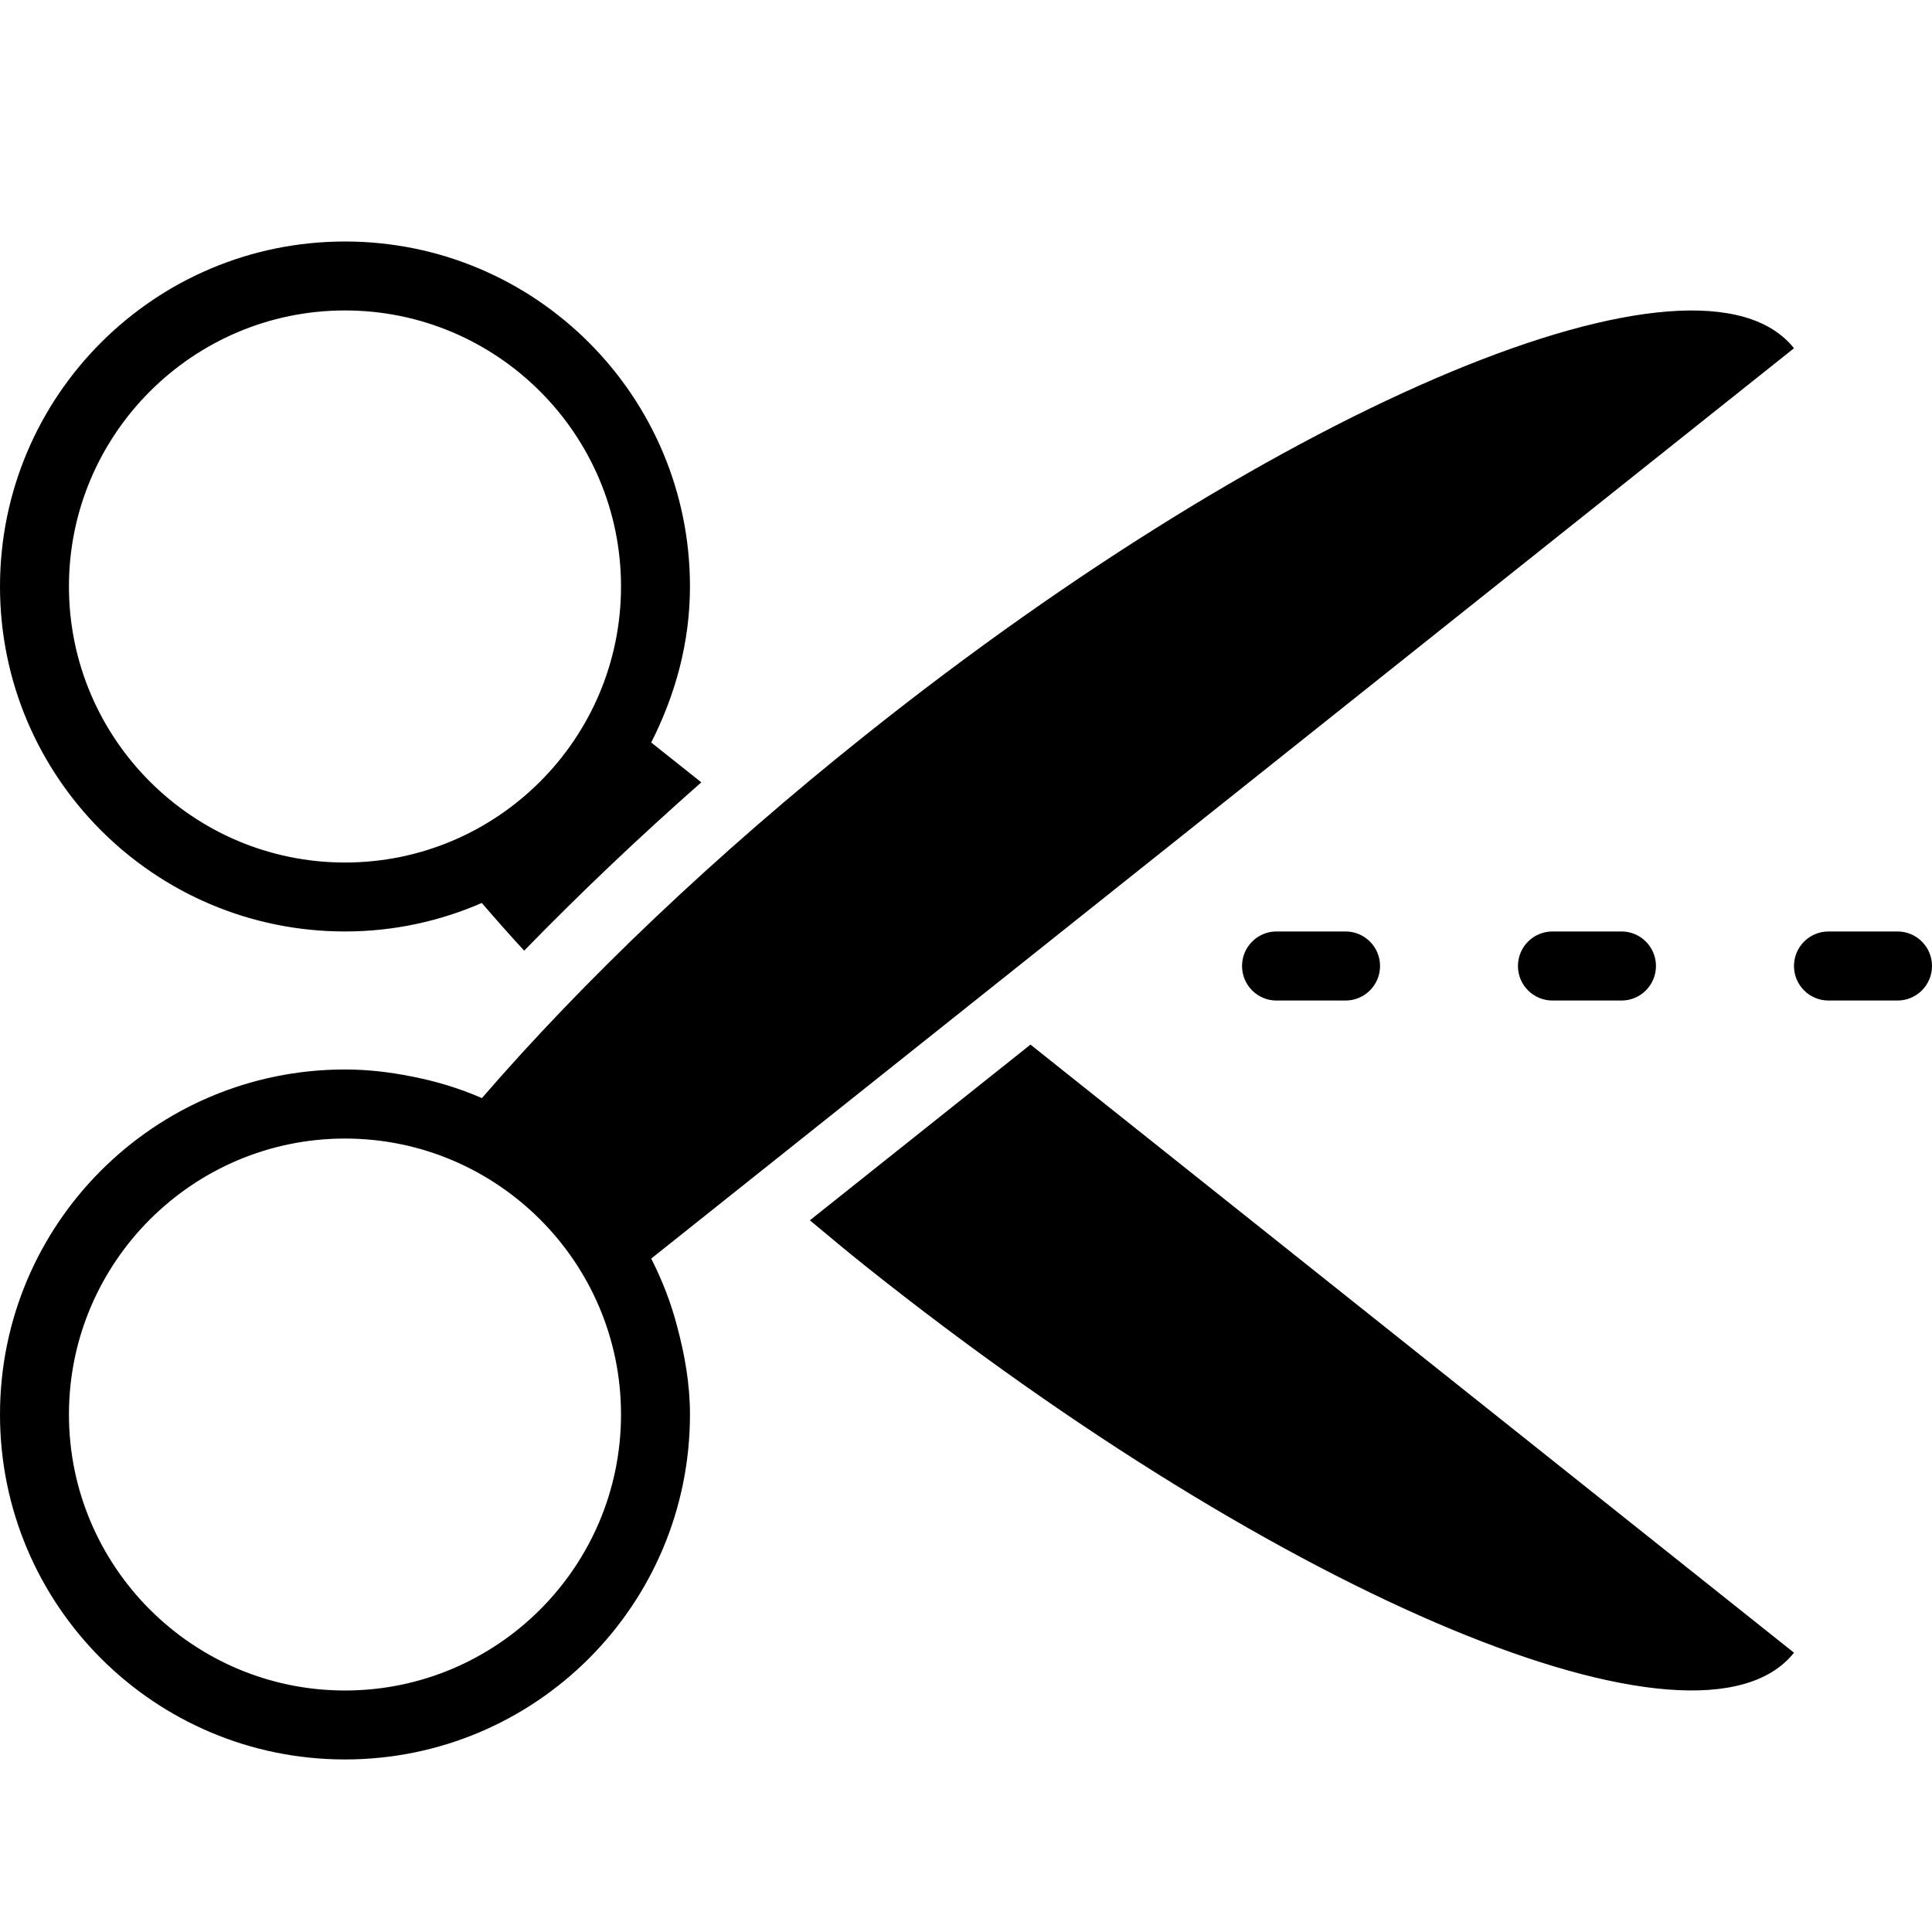 <svg xmlns="http://www.w3.org/2000/svg" viewBox="0 0 16 16">
  <g>
    <path d="M2.857,2 C1.279,2 0,3.279 0,4.857 C0,6.435 1.279,7.714 2.857,7.714 C3.26,7.714 3.643,7.629 3.99,7.478 C4.103,7.609 4.219,7.741 4.341,7.873 C4.804,7.397 5.299,6.927 5.808,6.479 L5.393,6.149 C5.591,5.759 5.714,5.324 5.714,4.857 C5.714,3.279 4.435,2 2.857,2 Z M7.176,6.081 C10.631,3.327 14.07,1.896 14.857,2.884 L14.857,2.884 L5.393,10.423 C5.483,10.6 5.556,10.786 5.607,10.982 C5.67,11.217 5.714,11.459 5.714,11.714 C5.714,13.293 4.435,14.571 2.857,14.571 C1.279,14.571 0,13.293 0,11.714 C0,10.136 1.279,8.857 2.857,8.857 C3.042,8.857 3.223,8.878 3.399,8.913 C3.605,8.952 3.803,9.012 3.991,9.094 C4.827,8.127 5.914,7.086 7.176,6.081 Z M2.857,9.429 C1.597,9.429 0.571,10.454 0.571,11.714 C0.571,12.975 1.597,14 2.857,14 C4.118,14 5.143,12.975 5.143,11.714 C5.143,10.454 4.118,9.429 2.857,9.429 Z M8.534,8.651 L14.857,13.687 C14.07,14.675 10.631,13.244 7.175,10.491 C7.015,10.363 6.861,10.235 6.707,10.106 L6.707,10.106 L8.534,8.651 Z M11.143,7.714 C11.301,7.714 11.429,7.842 11.429,8 L11.429,8 C11.429,8.158 11.301,8.286 11.143,8.286 L10.571,8.286 C10.414,8.286 10.286,8.158 10.286,8 L10.286,8 C10.286,7.842 10.414,7.714 10.571,7.714 L11.143,7.714 Z M13.429,7.714 C13.586,7.714 13.714,7.842 13.714,8 L13.714,8 C13.714,8.158 13.586,8.286 13.429,8.286 L12.857,8.286 C12.699,8.286 12.571,8.158 12.571,8 L12.571,8 C12.571,7.842 12.699,7.714 12.857,7.714 L13.429,7.714 Z M15.714,7.714 C15.872,7.714 16,7.842 16,8 L16,8 C16,8.158 15.872,8.286 15.714,8.286 L15.143,8.286 C14.985,8.286 14.857,8.158 14.857,8 L14.857,8 C14.857,7.842 14.985,7.714 15.143,7.714 L15.714,7.714 Z M2.857,2.571 C4.118,2.571 5.143,3.597 5.143,4.857 C5.143,6.118 4.118,7.143 2.857,7.143 C1.597,7.143 0.571,6.118 0.571,4.857 C0.571,3.597 1.597,2.571 2.857,2.571 Z"/>
  </g>
</svg>
